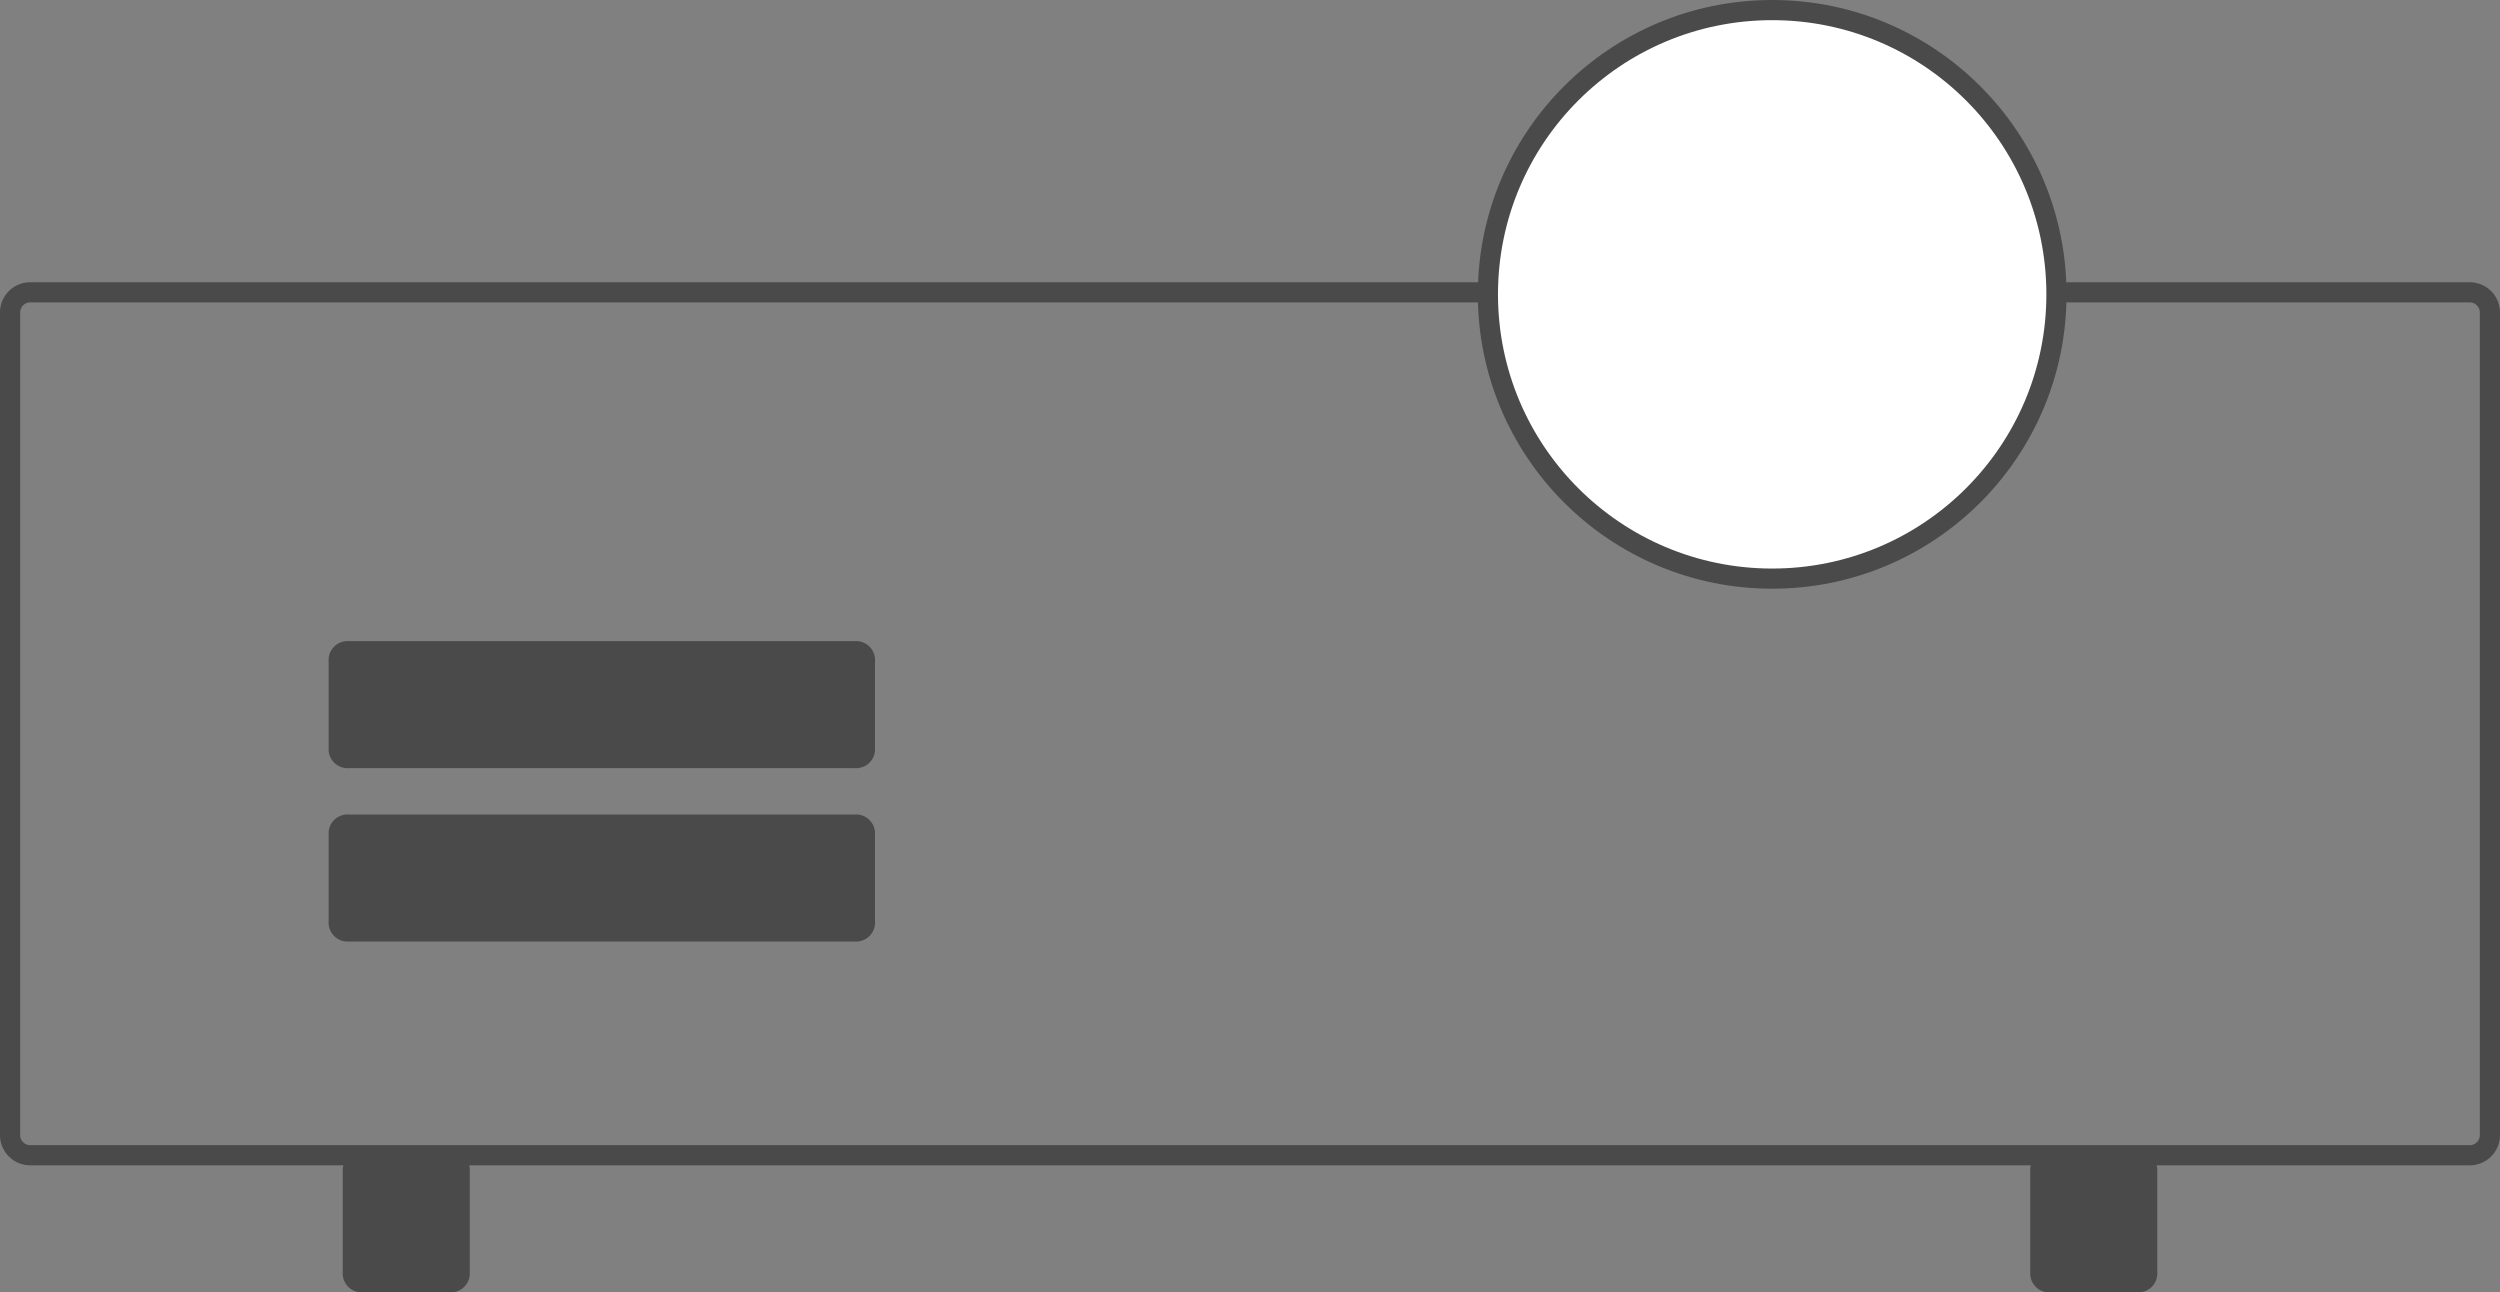 <svg id="Lager_1" data-name="Lager 1" xmlns="http://www.w3.org/2000/svg" viewBox="0 0 124 64.1"><rect x="0" y="0" width="124" height="64.1" fill="#808080" stroke="none"/><defs><style>.cls-1{fill:#4b4a4b;}.cls-2{fill:none;}.cls-2,.cls-3{stroke:#4b4a4b;stroke-miterlimit:10;}.cls-3{fill:#fff;}</style></defs><title>projektor</title><path class="cls-1" d="M281.2,314.9H256.1a.94.94,0,0,1-1-1v-4.3a.94.94,0,0,1,1-1h25.1a.94.94,0,0,1,1,1v4.3A.94.94,0,0,1,281.2,314.9Z" transform="translate(-238.8 -268.2)"/><path class="cls-1" d="M281.2,306.3H256.1a.94.94,0,0,1-1-1V301a.94.94,0,0,1,1-1h25.1a.94.94,0,0,1,1,1v4.3A.94.94,0,0,1,281.2,306.3Z" transform="translate(-238.8 -268.2)"/><path class="cls-1" d="M255.8,331.3v-5a.94.94,0,0,1,1-1h4.3a.94.94,0,0,1,1,1v5a.94.94,0,0,1-1,1h-4.3A.94.94,0,0,1,255.8,331.3Z" transform="translate(-238.8 -268.2)"/><path class="cls-1" d="M339.5,331.3v-5a.94.94,0,0,1,1-1h4.3a.94.94,0,0,1,1,1v5a.94.94,0,0,1-1,1h-4.3A.94.94,0,0,1,339.5,331.3Z" transform="translate(-238.8 -268.2)"/><path class="cls-2" d="M361.3,325.5h-121a1,1,0,0,1-1-1V283.7a1,1,0,0,1,1-1h121a1,1,0,0,1,1,1v40.8A1,1,0,0,1,361.3,325.5Z" transform="translate(-238.8 -268.2)"/><circle class="cls-3" cx="87.9" cy="14.6" r="14.1"/></svg>